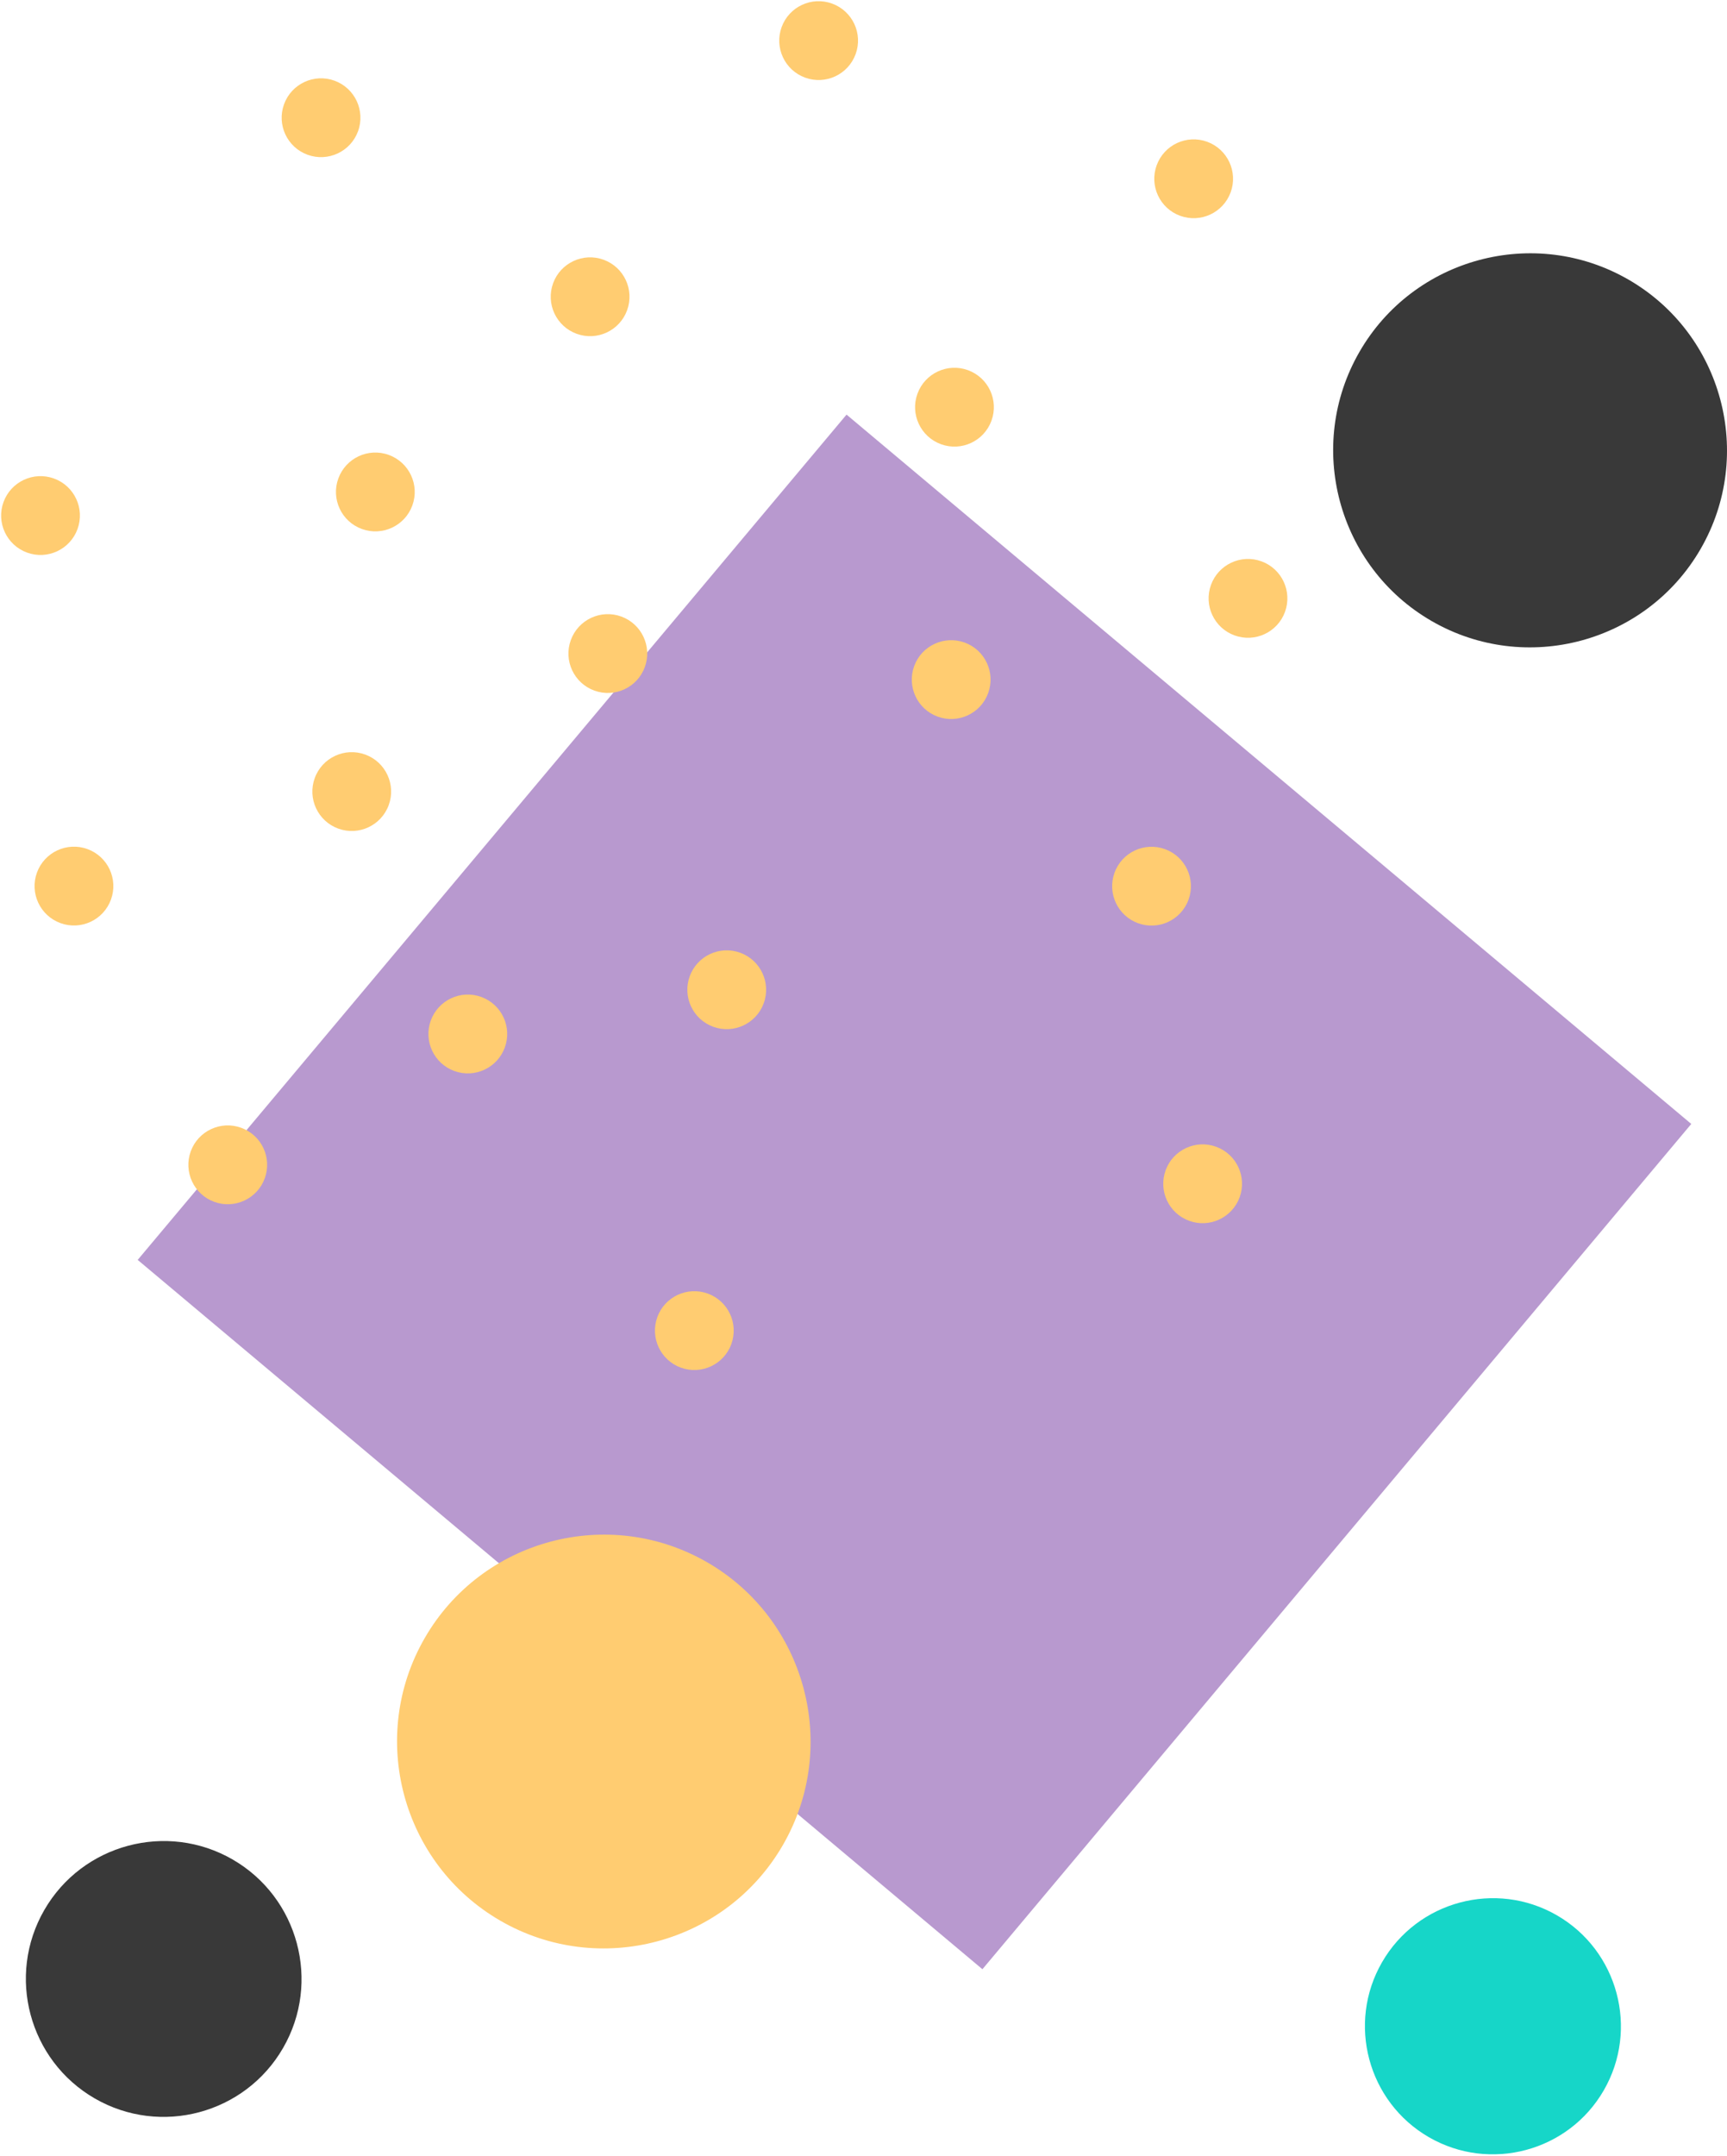 <?xml version="1.0" encoding="UTF-8"?>
<svg width="877px" height="1094px" viewBox="0 0 877 1094" version="1.1" xmlns="http://www.w3.org/2000/svg" xmlns:xlink="http://www.w3.org/1999/xlink">
    <title>Group</title>
    <g id="Page-1" stroke="none" stroke-width="1" fill="none" fill-rule="evenodd">
        <g id="memphis-16" transform="translate(-1123, -56)">
            <g id="Group" transform="translate(1123.568, 56.603)">
                <polyline id="Fill-6" fill="#B899CF" points="858.292 569.784 498.322 998.757 69.352 638.781 429.322 209.809 858.292 569.784"></polyline>
                <path d="M726.422,314.557 C678.662,286.981 662.232,225.691 689.812,177.928 C717.392,130.166 778.682,113.743 826.442,141.318 C874.202,168.894 890.632,230.185 863.052,277.947 C835.472,325.71 774.182,342.133 726.422,314.557" id="Fill-19" fill="#393939"></path>
                <path d="M813.862,1060.207 C795.942,1091.257 756.102,1101.927 725.052,1084.007 C694.012,1066.077 683.332,1026.247 701.262,995.197 C719.182,964.147 759.022,953.477 790.062,971.397 C821.112,989.327 831.792,1029.167 813.862,1060.207" id="Fill-23" fill="#16D6C8"></path>
                <path d="M143.192,1038.707 C123.892,1072.147 80.992,1083.637 47.552,1064.337 C14.122,1045.037 2.622,1002.127 21.932,968.697 C41.232,935.263 84.132,923.767 117.572,943.07 C151.002,962.377 162.502,1005.277 143.192,1038.707" id="Fill-27" fill="#393939"></path>
                <path d="M397.012,935.713 C368.052,985.867 303.702,1003.107 253.552,974.157 C203.402,945.197 186.152,880.844 215.112,830.693 C244.062,780.543 308.422,763.298 358.572,792.253 C408.722,821.208 425.962,885.563 397.012,935.713" id="Fill-29" fill="#FFCC71"></path>
                <path d="M169.302,40.349 C158.922,36.571 147.452,41.923 143.672,52.303 C139.892,62.682 145.242,74.159 155.622,77.937 C166.002,81.715 177.482,76.363 181.262,65.983 C185.032,55.604 179.682,44.127 169.302,40.349" id="Fill-61" fill="#FFCC71"></path>
                <path d="M208.832,255.901 C212.612,245.521 207.252,234.044 196.872,230.267 C186.502,226.489 175.022,231.84 171.242,242.22 C167.462,252.6 172.812,264.076 183.192,267.854 C193.572,271.632 205.052,266.28 208.832,255.901" id="Fill-62" fill="#FFCC71"></path>
                <path d="M370.812,681.508 C374.592,671.129 369.242,659.652 358.862,655.874 C348.482,652.096 337.002,657.448 333.232,667.828 C329.452,678.207 334.802,689.684 345.182,693.462 C355.562,697.24 367.042,691.888 370.812,681.508" id="Fill-63" fill="#FFCC71"></path>
                <path d="M305.942,131.207 C295.562,127.429 284.082,132.781 280.302,143.161 C276.532,153.54 281.882,165.017 292.262,168.795 C302.642,172.573 314.112,167.221 317.892,156.841 C321.672,146.462 316.322,134.985 305.942,131.207" id="Fill-64" fill="#FFCC71"></path>
                <path d="M243.832,505.335 C233.452,501.557 221.982,506.909 218.202,517.288 C214.422,527.668 219.772,539.145 230.152,542.922 C240.532,546.7 252.012,541.349 255.792,530.969 C259.572,520.589 254.212,509.113 243.832,505.335" id="Fill-65" fill="#FFCC71"></path>
                <path d="M502.922,212.885 C506.702,202.505 501.352,191.028 490.972,187.251 C480.592,183.473 469.112,188.824 465.332,199.204 C461.552,209.584 466.912,221.061 477.292,224.838 C487.672,228.616 499.142,223.264 502.922,212.885" id="Fill-66" fill="#FFCC71"></path>
                <path d="M489.302,325.492 C478.922,321.714 467.442,327.066 463.662,337.445 C459.882,347.825 465.232,359.302 475.612,363.08 C485.992,366.857 497.472,361.506 501.252,351.126 C505.032,340.747 499.672,329.27 489.302,325.492" id="Fill-67" fill="#FFCC71"></path>
                <path d="M196.842,407.952 C200.622,397.573 195.272,386.096 184.892,382.318 C174.512,378.54 163.032,383.892 159.262,394.272 C155.482,404.651 160.832,416.128 171.212,419.906 C181.592,423.684 193.072,418.332 196.842,407.952" id="Fill-68" fill="#FFCC71"></path>
                <path d="M314.932,312.278 C304.552,308.5 293.082,313.852 289.302,324.231 C285.522,334.611 290.872,346.087 301.252,349.865 C311.632,353.643 323.112,348.292 326.892,337.912 C330.672,327.532 325.312,316.056 314.932,312.278" id="Fill-69" fill="#FFCC71"></path>
                <path d="M55.782,455.919 C59.562,445.54 54.212,434.063 43.832,430.285 C33.452,426.507 21.972,431.859 18.192,442.238 C14.412,452.618 19.772,464.095 30.152,467.873 C40.522,471.65 52.002,466.299 55.782,455.919" id="Fill-70" fill="#FFCC71"></path>
                <path d="M26.852,242.242 C16.472,238.464 4.992,243.816 1.212,254.196 C-2.568,264.575 2.792,276.052 13.172,279.83 C23.552,283.608 35.022,278.256 38.802,267.876 C42.582,257.497 37.232,246.02 26.852,242.242" id="Fill-71" fill="#FFCC71"></path>
                <path d="M616.992,581.358 C606.612,577.58 595.132,582.932 591.352,593.312 C587.582,603.691 592.932,615.168 603.312,618.946 C613.692,622.724 625.162,617.372 628.942,606.992 C632.722,596.613 627.372,585.136 616.992,581.358" id="Fill-72" fill="#FFCC71"></path>
                <path d="M375.312,482.891 C364.932,479.113 353.462,484.465 349.682,494.845 C345.902,505.224 351.252,516.701 361.632,520.479 C372.012,524.257 383.492,518.905 387.272,508.525 C391.042,498.146 385.692,486.669 375.312,482.891" id="Fill-73" fill="#FFCC71"></path>
                <path d="M133.882,597.375 C137.662,586.996 132.312,575.519 121.932,571.741 C111.552,567.963 100.072,573.314 96.292,583.694 C92.522,594.074 97.872,605.551 108.252,609.329 C118.632,613.106 130.102,607.754 133.882,597.375" id="Fill-74" fill="#FFCC71"></path>
                <path d="M421.982,1.212 C411.602,-2.566 400.132,2.786 396.352,13.166 C392.572,23.545 397.922,35.022 408.302,38.8 C418.682,42.578 430.162,37.226 433.942,26.846 C437.722,16.467 432.362,4.99 421.982,1.212" id="Fill-75" fill="#FFCC71"></path>
                <path d="M640.022,284.27 C629.642,280.492 618.172,285.844 614.392,296.224 C610.612,306.603 615.962,318.08 626.342,321.858 C636.722,325.636 648.202,320.284 651.982,309.904 C655.752,299.525 650.402,288.048 640.022,284.27" id="Fill-76" fill="#FFCC71"></path>
                <path d="M602.992,455.965 C606.772,445.586 601.422,434.109 591.042,430.331 C580.662,426.553 569.182,431.905 565.412,442.285 C561.632,452.664 566.982,464.141 577.362,467.919 C587.742,471.697 599.222,466.345 602.992,455.965" id="Fill-77" fill="#FFCC71"></path>
                <path d="M624.392,96.968 C628.162,86.588 622.812,75.112 612.432,71.334 C602.052,67.556 590.582,72.908 586.802,83.287 C583.022,93.667 588.372,105.144 598.752,108.921 C609.132,112.699 620.612,107.348 624.392,96.968" id="Fill-78" fill="#FFCC71"></path>
            </g>
        </g>
    </g>
</svg>